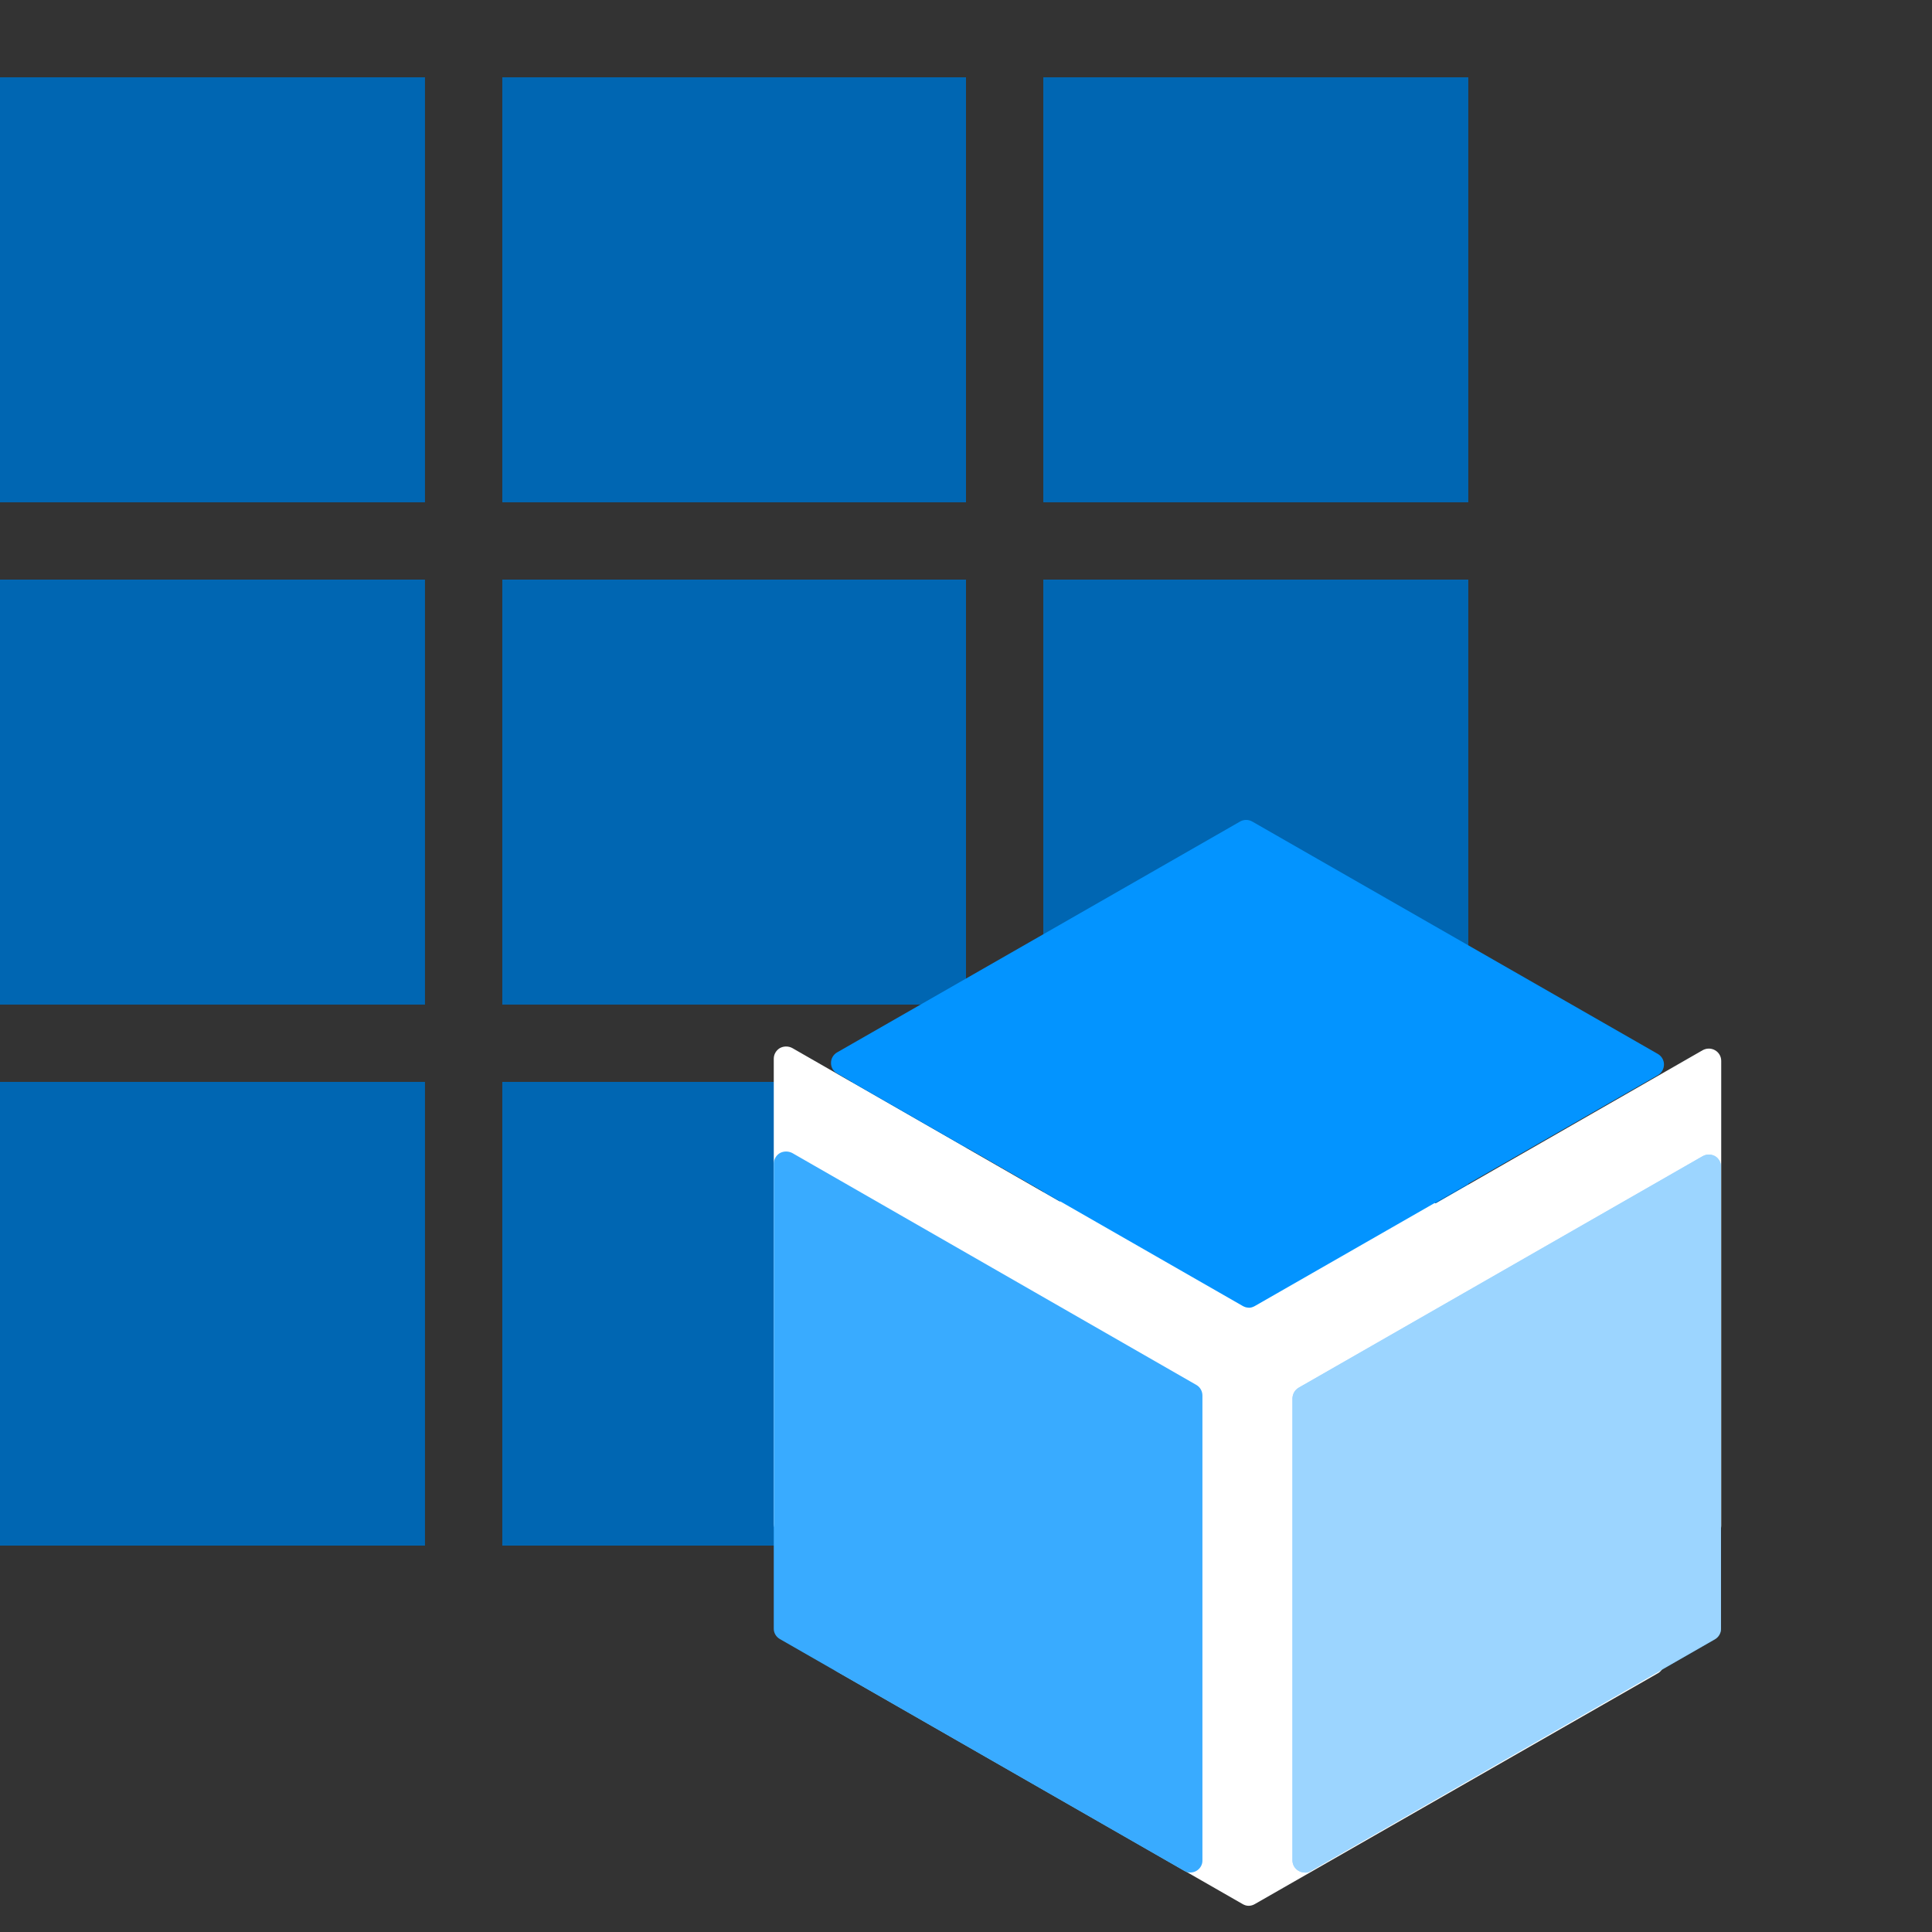 <?xml version="1.0" encoding="UTF-8"?>
<svg xmlns="http://www.w3.org/2000/svg" xmlns:xlink="http://www.w3.org/1999/xlink" width="70pt" height="70pt" viewBox="0 0 70 70" version="1.1">
<rect x="0" y="0" width="70" height="70" fill="#333333" stroke="none"/>
<defs>
<filter id="alpha" filterUnits="objectBoundingBox" x="0%" y="0%" width="100%" height="100%">
  <feColorMatrix type="matrix" in="SourceGraphic" values="0 0 0 0 1 0 0 0 0 1 0 0 0 0 1 0 0 0 1 0"/>
</filter>
<mask id="mask0">
  <g filter="url(#alpha)">
<rect x="0" y="0" width="70" height="70" style="fill:rgb(0,0,0);fill-opacity:0.502;stroke:none;"/>
  </g>
</mask>
<clipPath id="clip1">
  <rect x="0" y="0" width="70" height="70"/>
</clipPath>
<g id="surface5" clip-path="url(#clip1)">
<path style=" stroke:none;fill-rule:nonzero;fill:rgb(255,255,255);fill-opacity:1;" d="M 47.273 67.844 C 47.195 67.844 47.117 67.824 47.051 67.785 C 46.914 67.707 46.828 67.562 46.828 67.406 L 46.828 50.668 C 46.832 50.508 46.914 50.363 47.051 50.281 L 61.691 41.891 C 61.832 41.812 62 41.812 62.141 41.891 C 62.273 41.969 62.355 42.113 62.355 42.273 L 62.355 59.008 C 62.359 59.164 62.273 59.312 62.141 59.391 L 47.492 67.789 C 47.426 67.832 47.352 67.852 47.273 67.848 "/>
</g>
</defs>
<g id="surface1">
<path style=" stroke:none;fill-rule:nonzero;fill:rgb(0,102,178);fill-opacity:1;" d="M 0 2.801 L 15.398 2.801 L 15.398 18.199 L 0 18.199 Z M 18.199 2.801 L 35 2.801 L 35 18.199 L 18.199 18.199 Z M 37.801 2.801 L 53.199 2.801 L 53.199 18.199 L 37.801 18.199 Z M 0 21 L 15.398 21 L 15.398 36.398 L 0 36.398 Z M 18.199 21 L 35 21 L 35 36.398 L 18.199 36.398 Z M 37.801 21 L 53.199 21 L 53.199 36.398 L 37.801 36.398 Z M 0 39.199 L 15.398 39.199 L 15.398 56 L 0 56 Z M 18.199 39.199 L 35 39.199 L 35 56 L 18.199 56 Z M 37.801 39.199 L 53.199 39.199 L 53.199 56 L 37.801 56 Z M 37.801 39.199 "/>
<path style=" stroke:none;fill-rule:nonzero;fill:rgb(255,255,255);fill-opacity:1;" d="M 43.133 64.039 C 43.051 64.039 42.973 64.02 42.906 63.98 L 28.258 55.578 C 28.121 55.504 28.031 55.355 28.035 55.199 L 28.035 38.359 C 28.035 38.199 28.121 38.055 28.258 37.973 C 28.398 37.898 28.566 37.898 28.707 37.973 L 43.348 46.375 C 43.484 46.453 43.566 46.602 43.566 46.758 L 43.566 63.598 C 43.57 63.754 43.484 63.902 43.348 63.98 C 43.281 64.02 43.207 64.039 43.129 64.039 M 47.266 64.121 C 47.344 64.121 47.422 64.102 47.492 64.062 L 62.137 55.66 C 62.277 55.586 62.363 55.438 62.363 55.277 L 62.363 38.438 C 62.363 38.277 62.277 38.129 62.137 38.051 C 62 37.973 61.832 37.973 61.691 38.051 L 47.047 46.449 C 46.91 46.531 46.828 46.676 46.828 46.836 L 46.828 63.676 C 46.828 63.832 46.91 63.977 47.047 64.059 C 47.113 64.094 47.191 64.117 47.266 64.117 "/>
<path style=" stroke:none;fill-rule:nonzero;fill:rgb(255,255,255);fill-opacity:1;" d="M 45.242 69.051 C 45.164 69.051 45.09 69.027 45.023 68.988 L 30.332 60.566 C 30.191 60.488 30.105 60.34 30.109 60.184 C 30.109 60.023 30.195 59.879 30.332 59.805 L 44.93 51.438 C 45.066 51.363 45.234 51.363 45.371 51.438 L 60.07 59.863 C 60.203 59.941 60.289 60.086 60.289 60.242 C 60.289 60.398 60.207 60.547 60.07 60.625 L 45.465 68.988 C 45.398 69.027 45.32 69.051 45.242 69.051 "/>
<path style=" stroke:none;fill-rule:nonzero;fill:rgb(255,255,255);fill-opacity:1;" d="M 45.242 57.398 C 45.164 57.398 45.09 57.379 45.023 57.336 L 30.332 48.922 C 30.191 48.844 30.105 48.695 30.109 48.535 C 30.109 48.379 30.195 48.234 30.332 48.156 L 44.93 39.789 C 45.066 39.715 45.234 39.715 45.371 39.789 L 60.059 48.215 C 60.195 48.293 60.277 48.438 60.281 48.594 C 60.281 48.754 60.195 48.898 60.059 48.98 L 45.465 57.34 C 45.398 57.383 45.32 57.402 45.242 57.402 "/>
<path style=" stroke:none;fill-rule:nonzero;fill:rgb(57,171,255);fill-opacity:1;" d="M 43.133 67.844 C 43.051 67.848 42.973 67.828 42.906 67.785 L 28.258 59.387 C 28.121 59.309 28.031 59.164 28.035 59.004 L 28.035 42.164 C 28.035 42.004 28.121 41.859 28.258 41.777 C 28.398 41.703 28.566 41.703 28.707 41.777 L 43.348 50.18 C 43.484 50.258 43.566 50.406 43.566 50.562 L 43.566 67.406 C 43.57 67.562 43.484 67.707 43.348 67.785 C 43.281 67.824 43.207 67.844 43.129 67.844 M 47.273 67.844 C 47.195 67.844 47.117 67.824 47.051 67.785 C 46.914 67.707 46.828 67.562 46.828 67.406 L 46.828 50.668 C 46.832 50.508 46.914 50.363 47.051 50.281 L 61.691 41.891 C 61.832 41.812 62 41.812 62.141 41.891 C 62.273 41.969 62.355 42.113 62.355 42.273 L 62.355 59.008 C 62.359 59.164 62.273 59.312 62.141 59.391 L 47.492 67.789 C 47.426 67.832 47.352 67.852 47.273 67.848 "/>
<use xlink:href="#surface5" mask="url(#mask0)"/>
<path style=" stroke:none;fill-rule:nonzero;fill:rgb(3,148,255);fill-opacity:1;" d="M 45.242 47.379 C 45.164 47.379 45.09 47.355 45.023 47.316 L 30.332 38.895 C 30.191 38.816 30.105 38.668 30.109 38.508 C 30.109 38.352 30.195 38.207 30.332 38.129 L 44.93 29.766 C 45.066 29.688 45.234 29.688 45.371 29.766 L 60.07 38.188 C 60.203 38.266 60.289 38.41 60.289 38.566 C 60.289 38.727 60.207 38.871 60.07 38.953 L 45.465 47.32 C 45.398 47.359 45.32 47.383 45.242 47.383 "/>
</g>
</svg>
